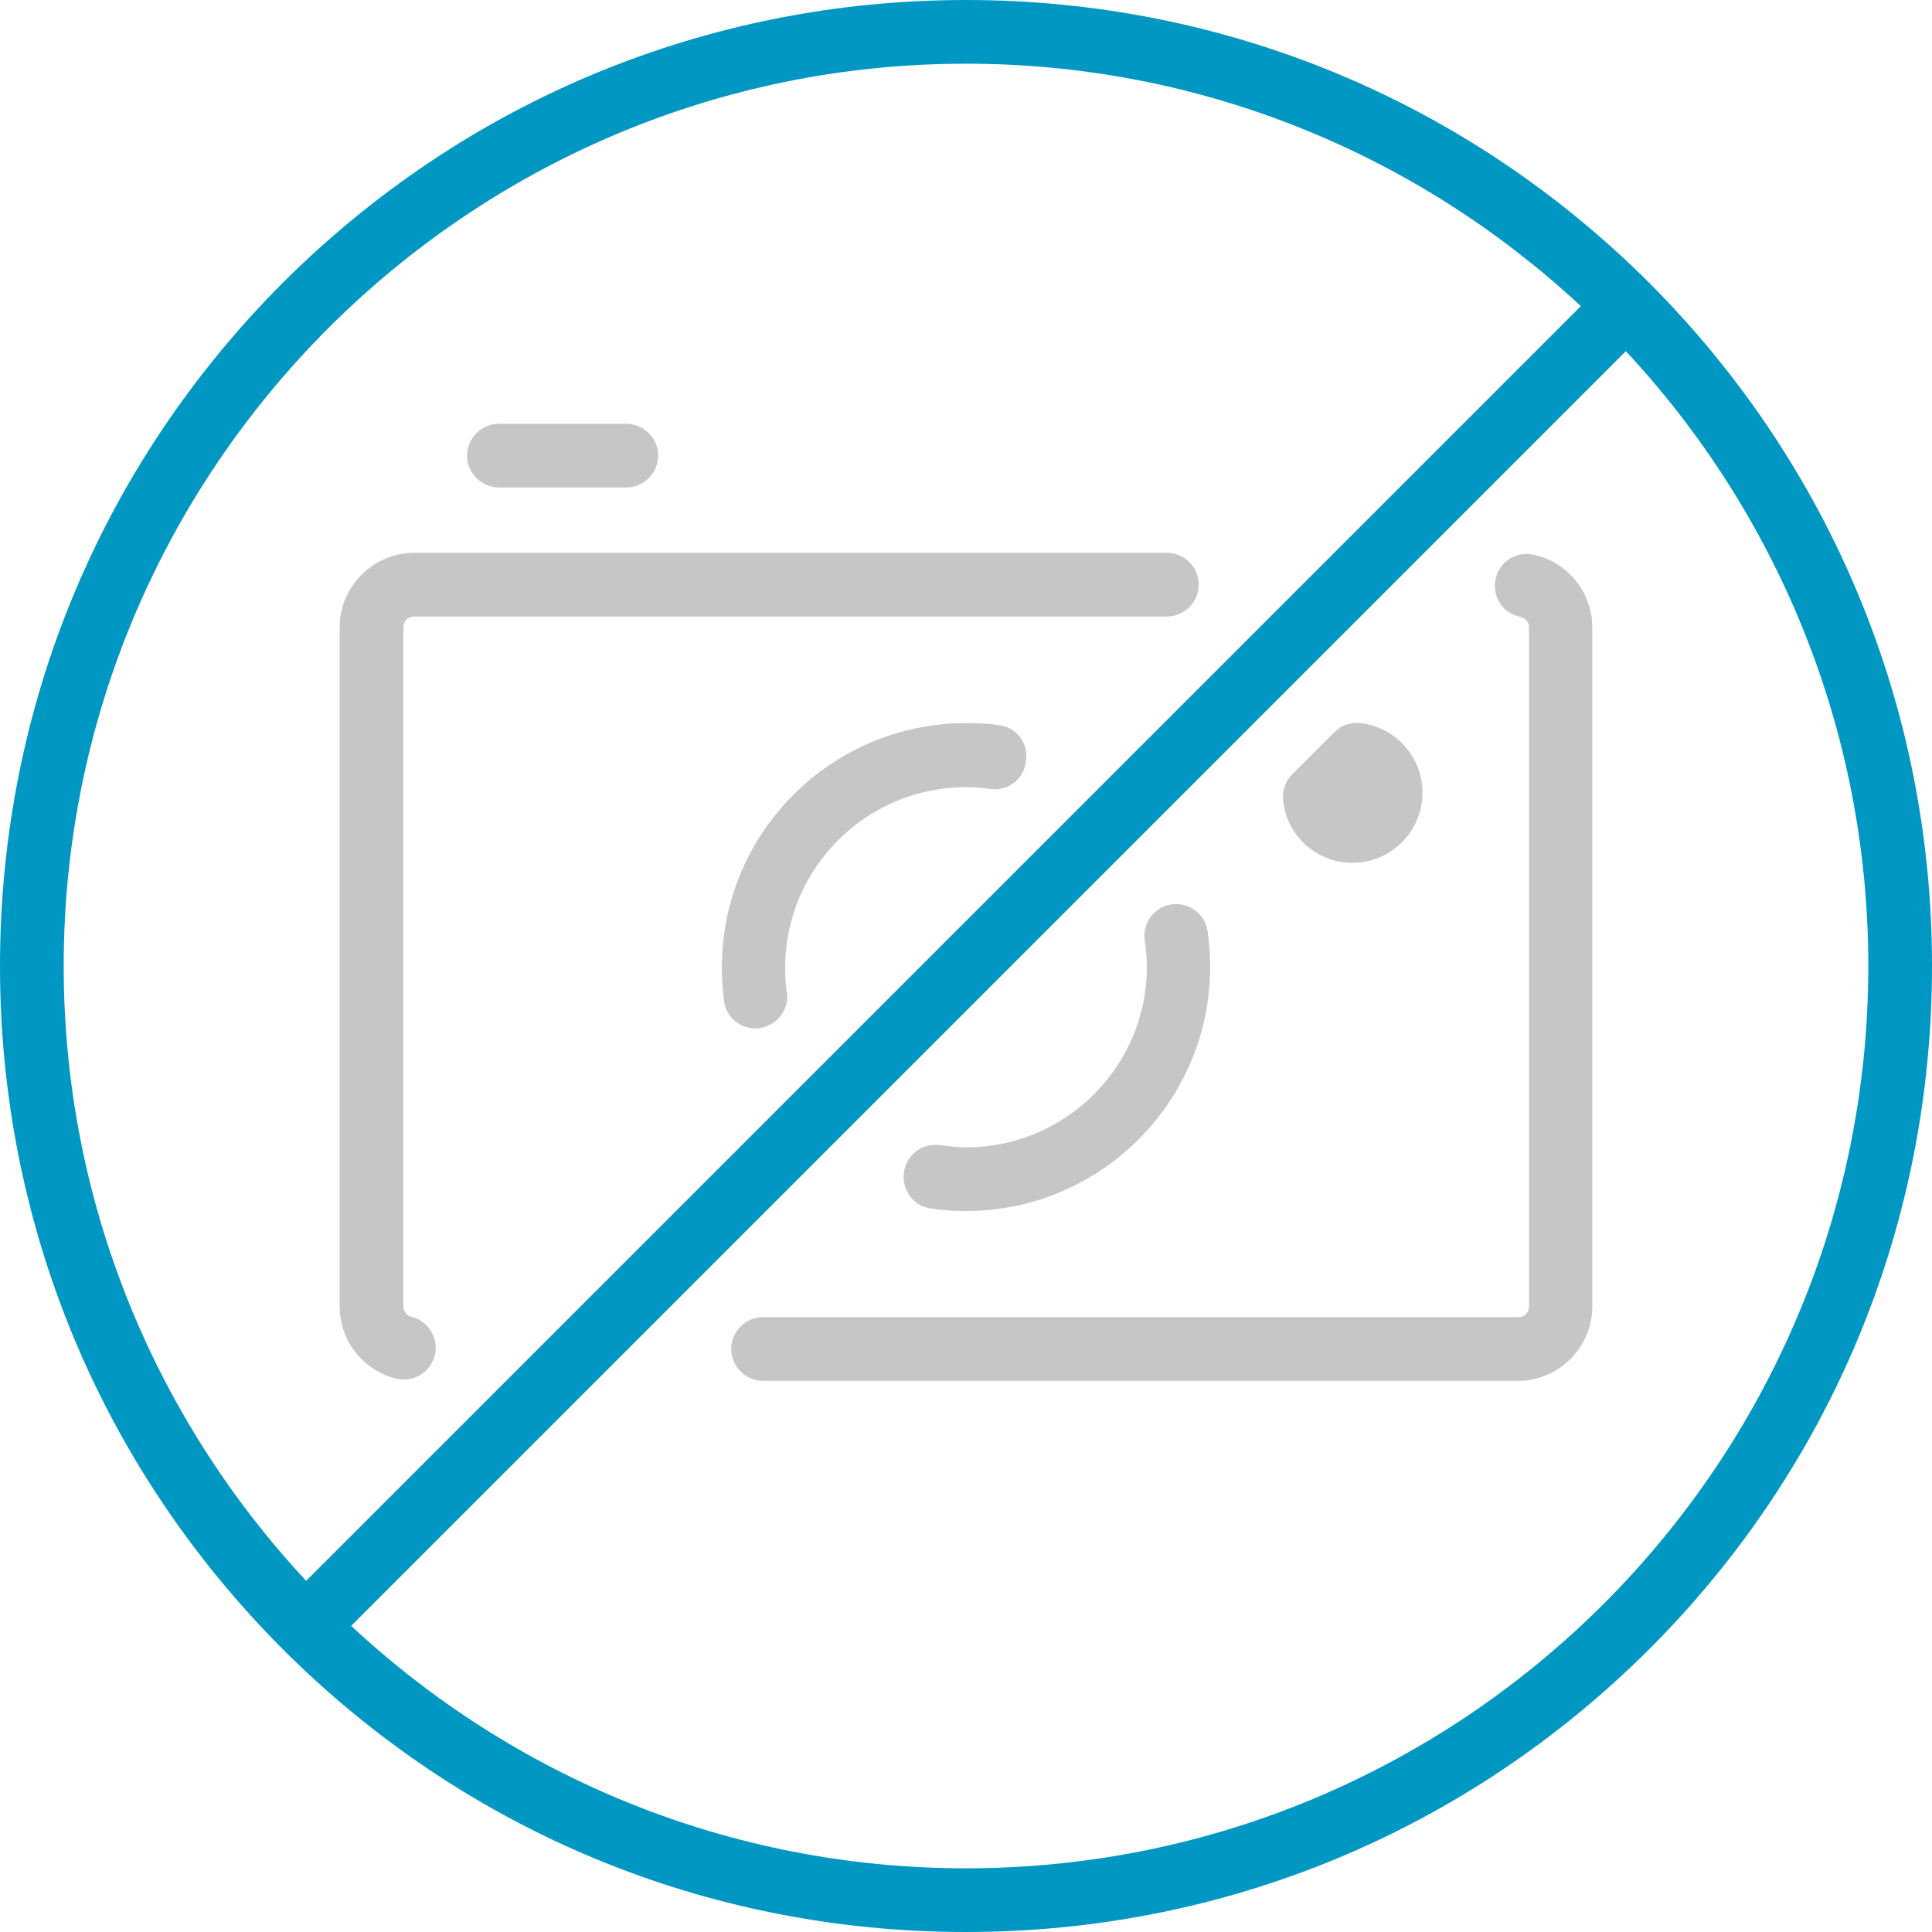 <?xml version="1.0" encoding="utf-8"?>
<!-- Generator: Adobe Illustrator 26.2.1, SVG Export Plug-In . SVG Version: 6.00 Build 0)  -->
<svg version="1.1" id="Capa_1" xmlns="http://www.w3.org/2000/svg" xmlns:xlink="http://www.w3.org/1999/xlink" x="0px" y="0px"
	 viewBox="0 0 455 455" style="enable-background:new 0 0 455 455;" xml:space="preserve">
<style type="text/css">
	.st0{fill:#C6C6C6;}
	.st1{fill:#0097C3;}
</style>
<g>
	<path class="st0" d="M361,130.6c-4.1-0.8-8,1.8-8.8,5.9s1.8,8,5.9,8.8c1.1,0.2,2,1.3,2,2.4v160c0,1.4-1.1,2.5-2.5,2.5H179.7
		c-4.1,0-7.5,3.4-7.5,7.5s3.4,7.5,7.5,7.5h177.8c9.6,0,17.5-7.9,17.5-17.5v-160C375,139.5,369.1,132.2,361,130.6z"/>
	<path class="st0" d="M274.8,130.2H97.5c-9.6,0-17.5,7.9-17.5,17.5v160c0,8.1,5.5,15,13.3,17c0.6,0.1,1.2,0.2,1.8,0.2
		c3.4,0,6.4-2.3,7.3-5.7c1-4-1.5-8.1-5.5-9.1c-1-0.2-1.9-1.1-1.9-2.4v-160c0-1.4,1.1-2.5,2.5-2.5h177.3c4.1,0,7.5-3.4,7.5-7.5
		S279,130.2,274.8,130.2z"/>
	<path class="st0" d="M235.4,170.8c-2.7-0.4-5.3-0.5-7.9-0.5c-31.7,0-57.5,25.8-57.5,57.5c0,2.6,0.2,5.2,0.5,7.9
		c0.5,3.8,3.7,6.5,7.4,6.5c0.3,0,0.7,0,1-0.1c4.1-0.6,7-4.3,6.4-8.4c-0.3-2-0.4-3.9-0.4-5.8c0-23.4,19.1-42.5,42.5-42.5
		c1.9,0,3.8,0.1,5.8,0.4c4.1,0.6,7.9-2.3,8.4-6.4C242.3,175.1,239.5,171.4,235.4,170.8z"/>
	<path class="st0" d="M219.1,284.6c2.8,0.4,5.6,0.6,8.4,0.6c31.7,0,57.5-25.8,57.5-57.5c0-2.8-0.2-5.6-0.6-8.4
		c-0.6-4.1-4.4-6.9-8.5-6.3c-4.1,0.6-6.9,4.4-6.3,8.5c0.3,2.1,0.5,4.2,0.5,6.2c0,23.4-19.1,42.5-42.5,42.5c-2,0-4.1-0.2-6.2-0.5
		c-4.1-0.6-7.9,2.2-8.5,6.3S215,284,219.1,284.6z"/>
	<path class="st0" d="M318.5,203.2c9.1,0,16.5-7.4,16.5-16.5c0-8.3-6.2-15.4-14.5-16.4c-2.3-0.3-4.6,0.5-6.2,2.1l-10,10
		c-1.6,1.6-2.4,3.9-2.1,6.2C303.1,197,310.2,203.2,318.5,203.2z"/>
	<path class="st0" d="M117.5,114.8h30c4.1,0,7.5-3.4,7.5-7.5s-3.4-7.5-7.5-7.5h-30c-4.1,0-7.5,3.4-7.5,7.5S113.4,114.8,117.5,114.8z
		"/>
	<path class="st1" d="M388.4,66.6C345.4,23.7,288.3,0,227.5,0S109.6,23.7,66.6,66.6C23.7,109.6,0,166.7,0,227.5
		s23.7,117.9,66.6,160.9c43,43,100.1,66.6,160.9,66.6s117.9-23.7,160.9-66.6c43-43,66.6-100.1,66.6-160.9S431.3,109.6,388.4,66.6z
		 M15,227.5C15,110.3,110.3,15,227.5,15c55.9,0,106.8,21.7,144.8,57.1L72.1,372.3C36.7,334.3,15,283.4,15,227.5z M227.5,440
		c-55.9,0-106.8-21.7-144.8-57.1L382.9,82.7c35.4,38,57.1,88.9,57.1,144.8C440,344.7,344.7,440,227.5,440z"/>
</g>
</svg>
